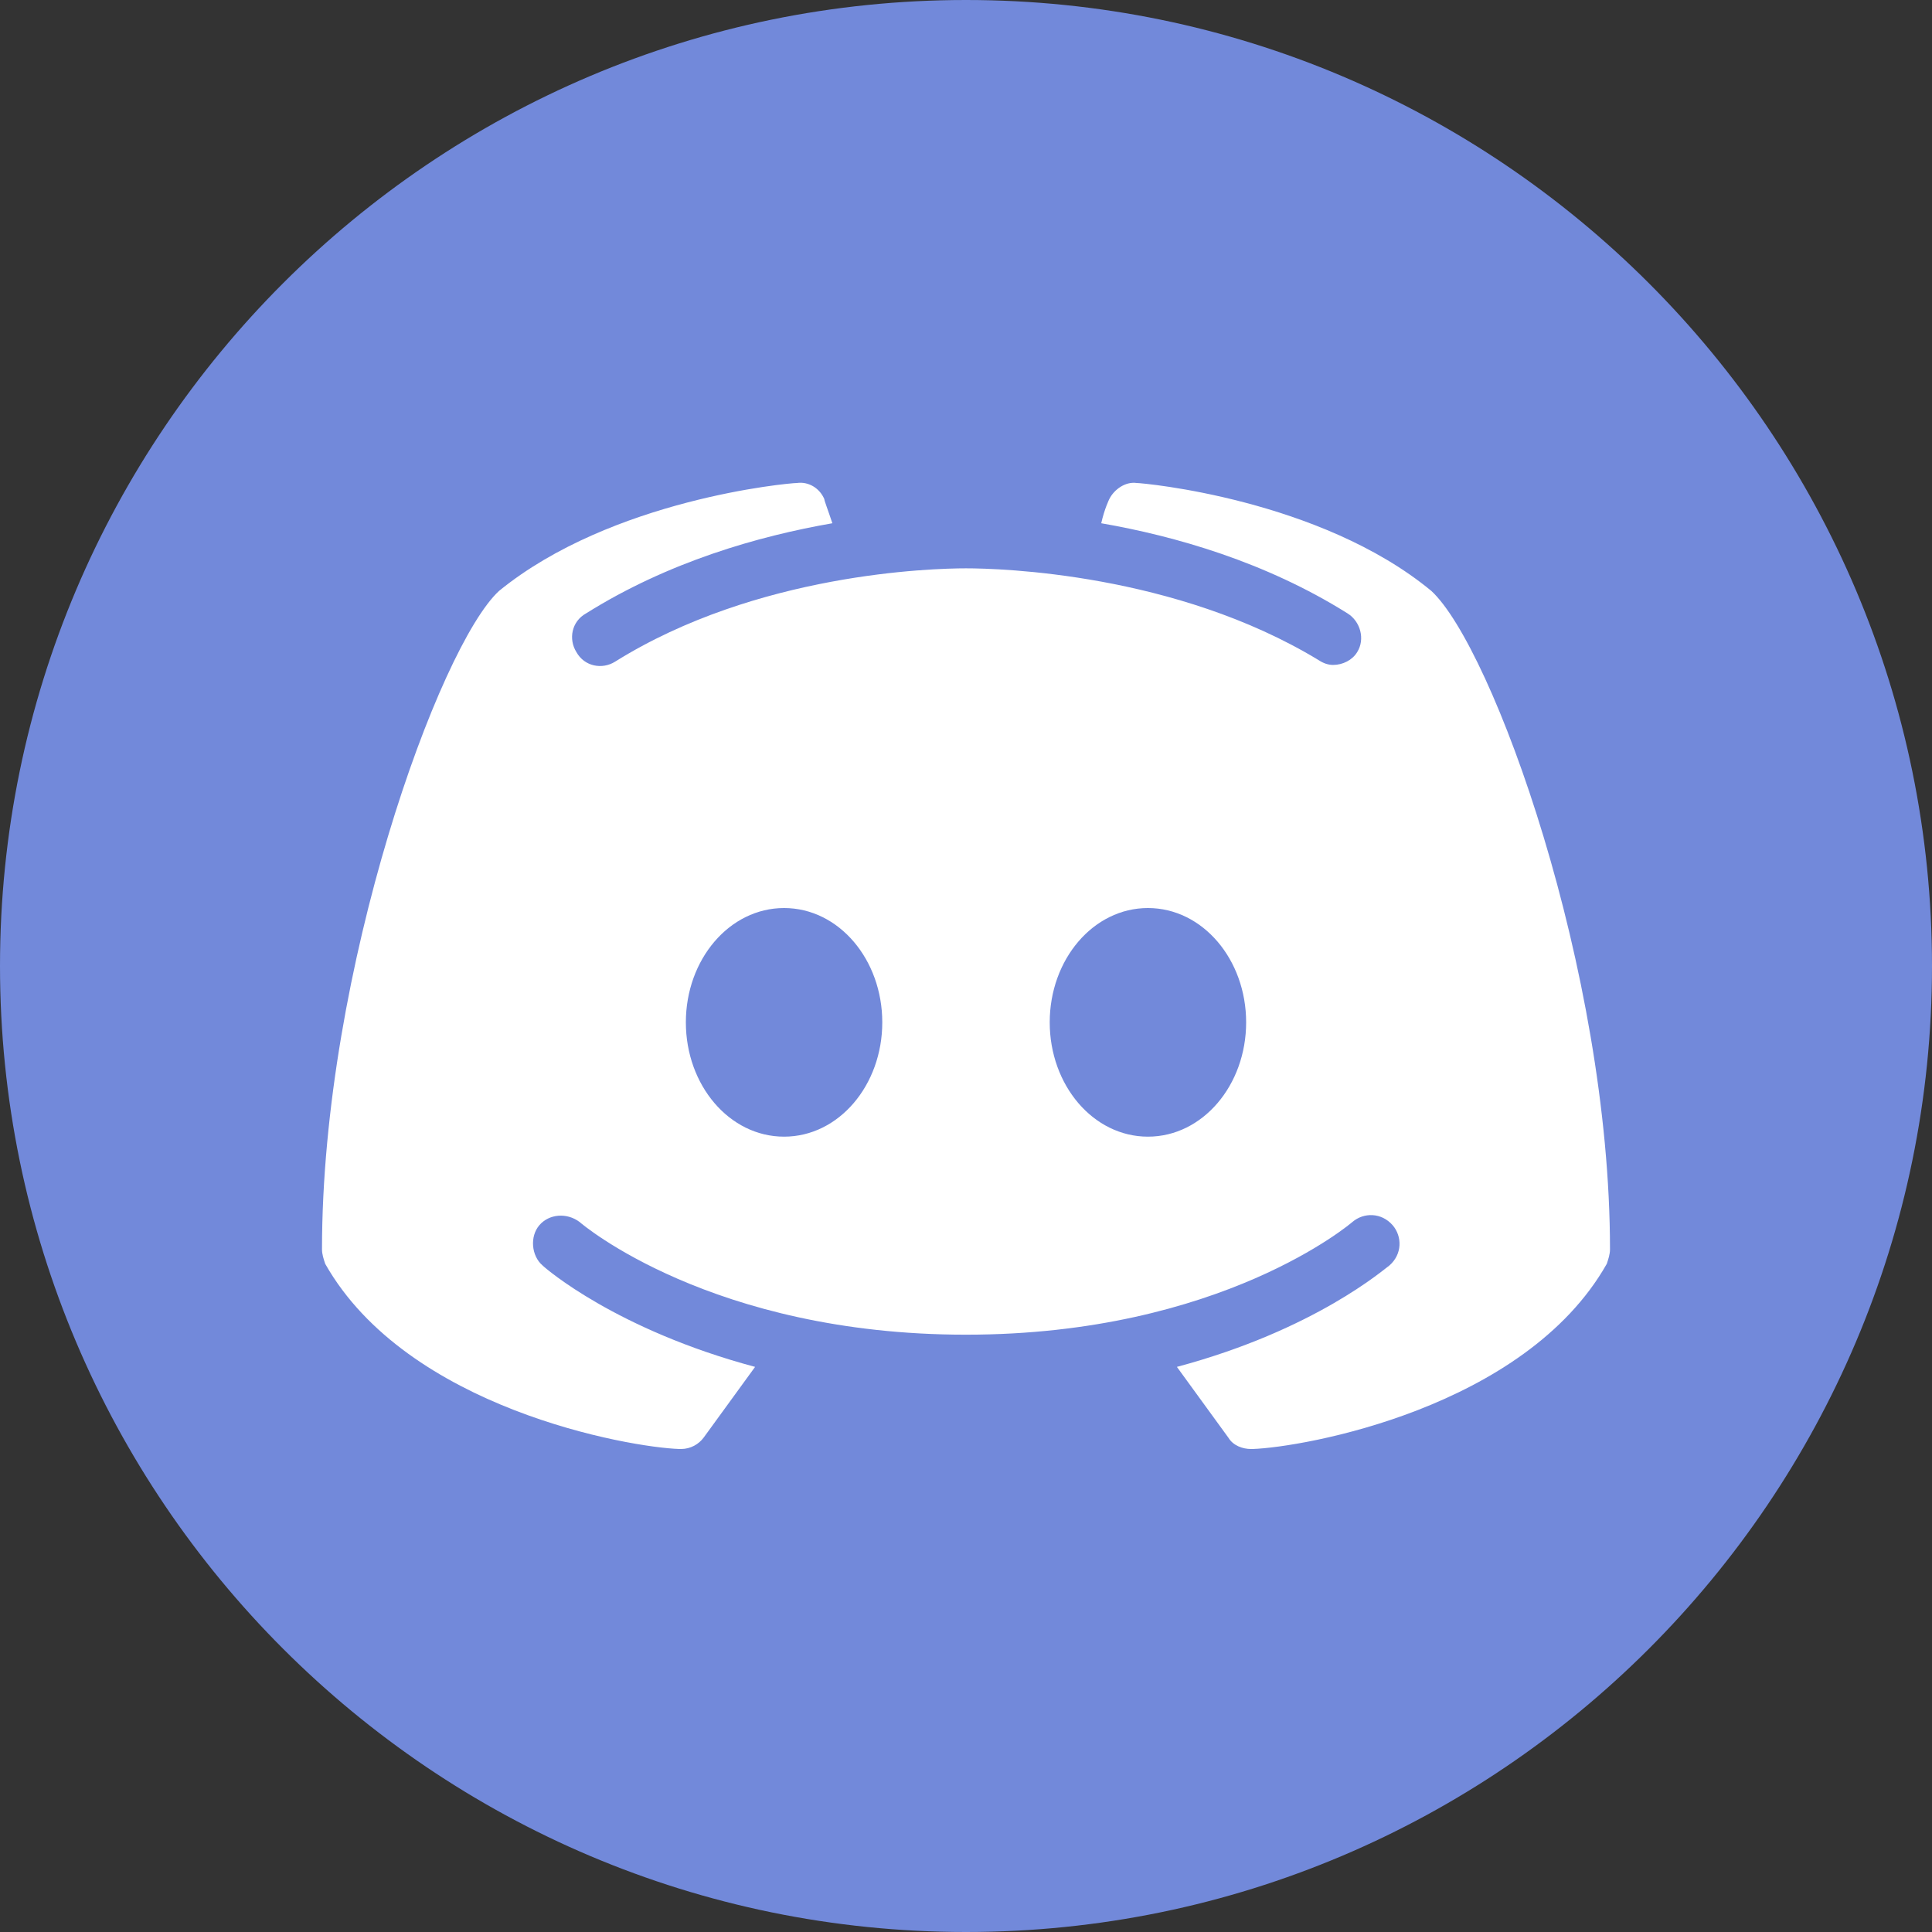 <?xml version="1.0" encoding="utf-8"?>
<!-- Generator: Adobe Illustrator 24.0.1, SVG Export Plug-In . SVG Version: 6.00 Build 0)  -->
<svg version="1.1" id="Layer_1" xmlns="http://www.w3.org/2000/svg" xmlns:xlink="http://www.w3.org/1999/xlink" x="0px" y="0px"
	 viewBox="0 0 120 120" style="enable-background:new 0 0 120 120;" xml:space="preserve">
<rect x="0" y="0" width="120" height="120" fill="#333333" stroke="none"/>
<style type="text/css">
	.st0{fill:#7289DA;}
	.st1{fill:#FFFFFF;}
</style>
<path class="st0" d="M120,60c0,33.1-26.9,60-60,60S0,93.1,0,60S26.9,0,60,0S120,26.9,120,60z"/>
<path class="st1" d="M88.9,36.7C82,31,71,30,70.6,30c-0.7-0.1-1.4,0.4-1.7,1c0,0-0.3,0.6-0.5,1.5c4.6,0.8,10.2,2.4,15.3,5.6
	c0.8,0.5,1.1,1.6,0.6,2.4c-0.3,0.5-0.9,0.8-1.5,0.8c-0.3,0-0.6-0.1-0.9-0.3C73,35.6,62.1,35.3,60,35.3s-13,0.3-21.8,5.8
	c-0.8,0.5-1.9,0.3-2.4-0.6c-0.5-0.8-0.3-1.9,0.6-2.4c5.1-3.2,10.7-4.8,15.3-5.6c-0.3-0.9-0.5-1.4-0.5-1.5c-0.3-0.7-1-1.1-1.7-1
	C49,30,38,31,31,36.7c-3.7,3.4-11,23.5-11,40.9c0,0.3,0.1,0.6,0.2,0.9c5.1,9,18.9,11.4,22,11.5c0,0,0,0,0.1,0c0.6,0,1.1-0.3,1.4-0.7
	l3.2-4.4c-8.6-2.3-13-6.1-13.2-6.3c-0.7-0.6-0.8-1.8-0.2-2.5c0.6-0.7,1.7-0.8,2.5-0.2c0.1,0.1,8.2,7,24,7c15.9,0,24-7,24-7
	c0.7-0.6,1.8-0.6,2.5,0.2c0.6,0.7,0.6,1.8-0.2,2.5c-0.3,0.2-4.6,4-13.2,6.3l3.2,4.4c0.3,0.5,0.9,0.7,1.4,0.7c0,0,0,0,0.1,0
	c3.1-0.1,16.9-2.5,22-11.5c0.1-0.3,0.2-0.6,0.2-0.9C100,60.3,92.7,40.2,88.9,36.7z M48.7,70.6c-3.4,0-6.1-3.2-6.1-7.1
	s2.7-7.1,6.1-7.1c3.4,0,6.1,3.2,6.1,7.1S52.1,70.6,48.7,70.6z M71.3,70.6c-3.4,0-6.1-3.2-6.1-7.1s2.7-7.1,6.1-7.1
	c3.4,0,6.1,3.2,6.1,7.1S74.7,70.6,71.3,70.6z"/>
</svg>
